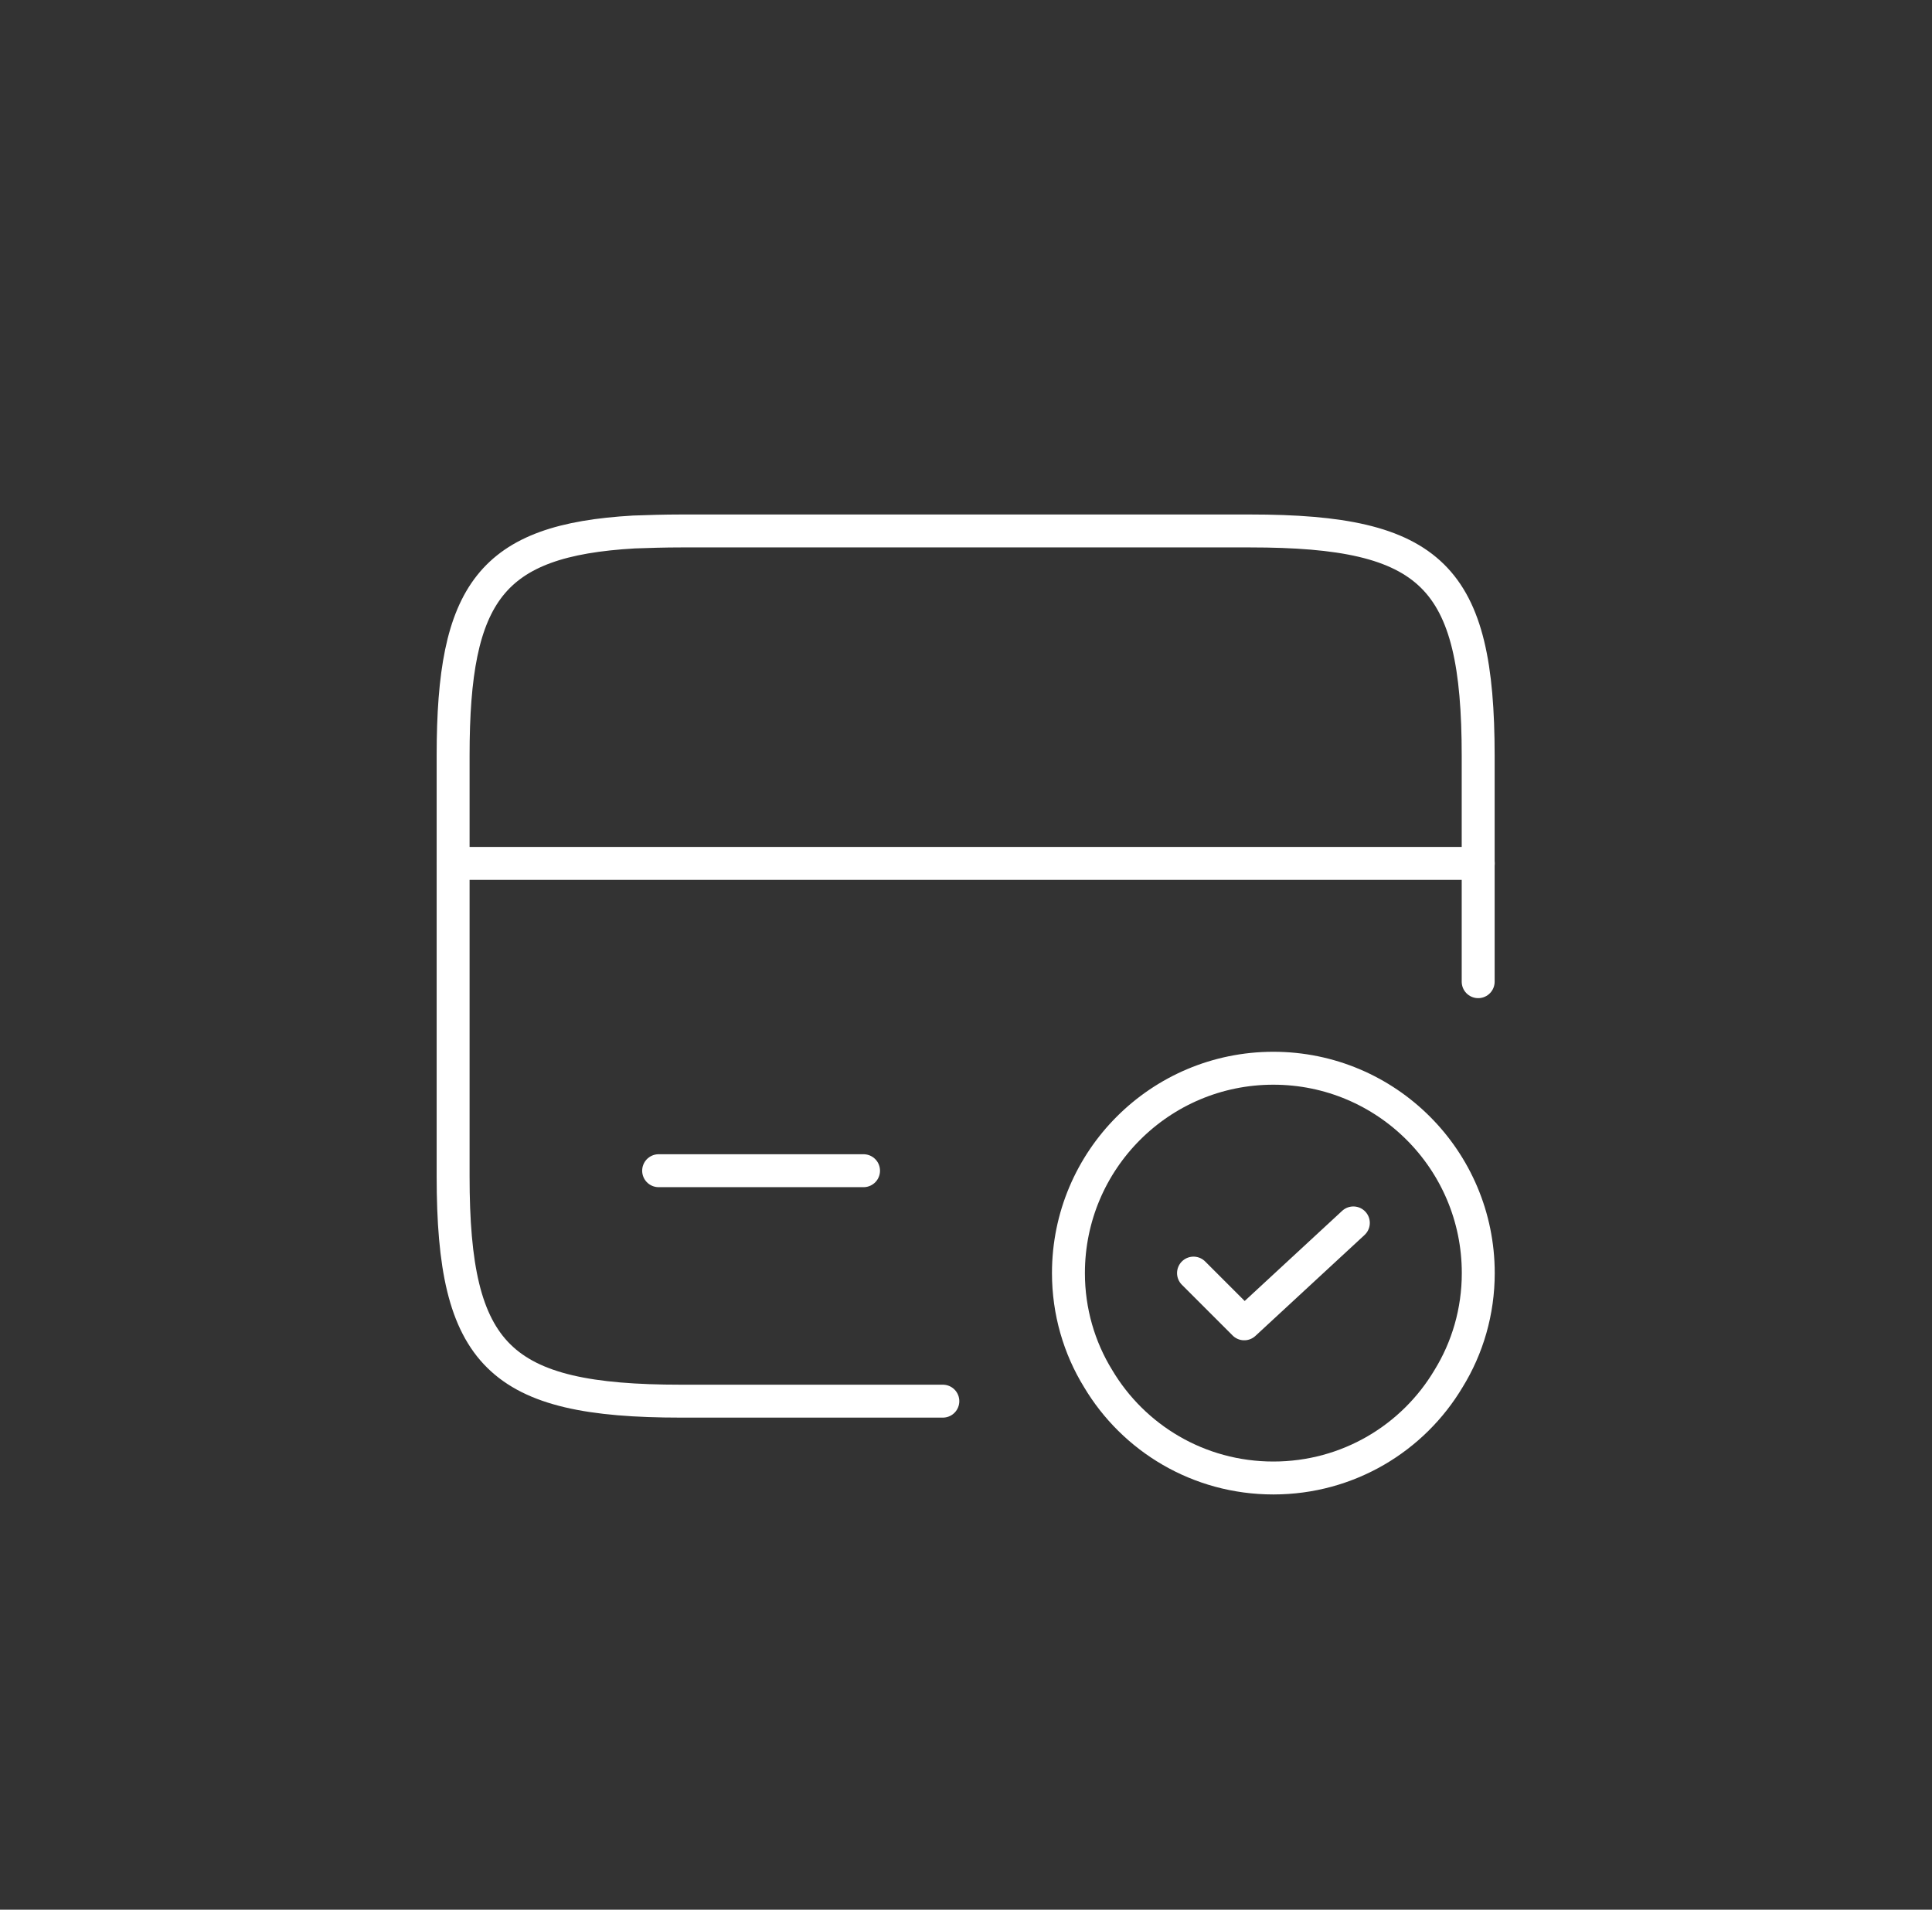 <svg width="88" height="87" viewBox="0 0 88 87" fill="none" xmlns="http://www.w3.org/2000/svg">
<rect x="0" y="0" width="88" height="87" fill="#333333" stroke="none"/>
<path d="M20.666 39.334H67.333" stroke="white" stroke-width="1.5" stroke-miterlimit="10" stroke-linecap="round" stroke-linejoin="round"/>
<path d="M42.945 63.833H31.022C22.739 63.833 20.639 61.779 20.639 53.59V34.41C20.639 26.989 22.365 24.61 28.875 24.236C29.529 24.213 30.252 24.189 31.022 24.189H56.945C65.229 24.189 67.329 26.243 67.329 34.433V44.723" stroke="white" stroke-width="1.5" stroke-linecap="round" stroke-linejoin="round"/>
<path d="M30 53.334H39.333" stroke="white" stroke-width="1.5" stroke-miterlimit="10" stroke-linecap="round" stroke-linejoin="round"/>
<path d="M67.333 57.999C67.333 59.749 66.843 61.406 65.979 62.806C64.369 65.513 61.406 67.333 57.999 67.333C54.593 67.333 51.629 65.513 50.019 62.806C49.156 61.406 48.666 59.749 48.666 57.999C48.666 52.843 52.843 48.666 57.999 48.666C63.156 48.666 67.333 52.843 67.333 57.999Z" stroke="white" stroke-width="1.5" stroke-miterlimit="10" stroke-linecap="round" stroke-linejoin="round"/>
<path d="M54.363 57.999L56.673 60.31L61.643 55.713" stroke="white" stroke-width="1.5" stroke-linecap="round" stroke-linejoin="round"/>
</svg>
